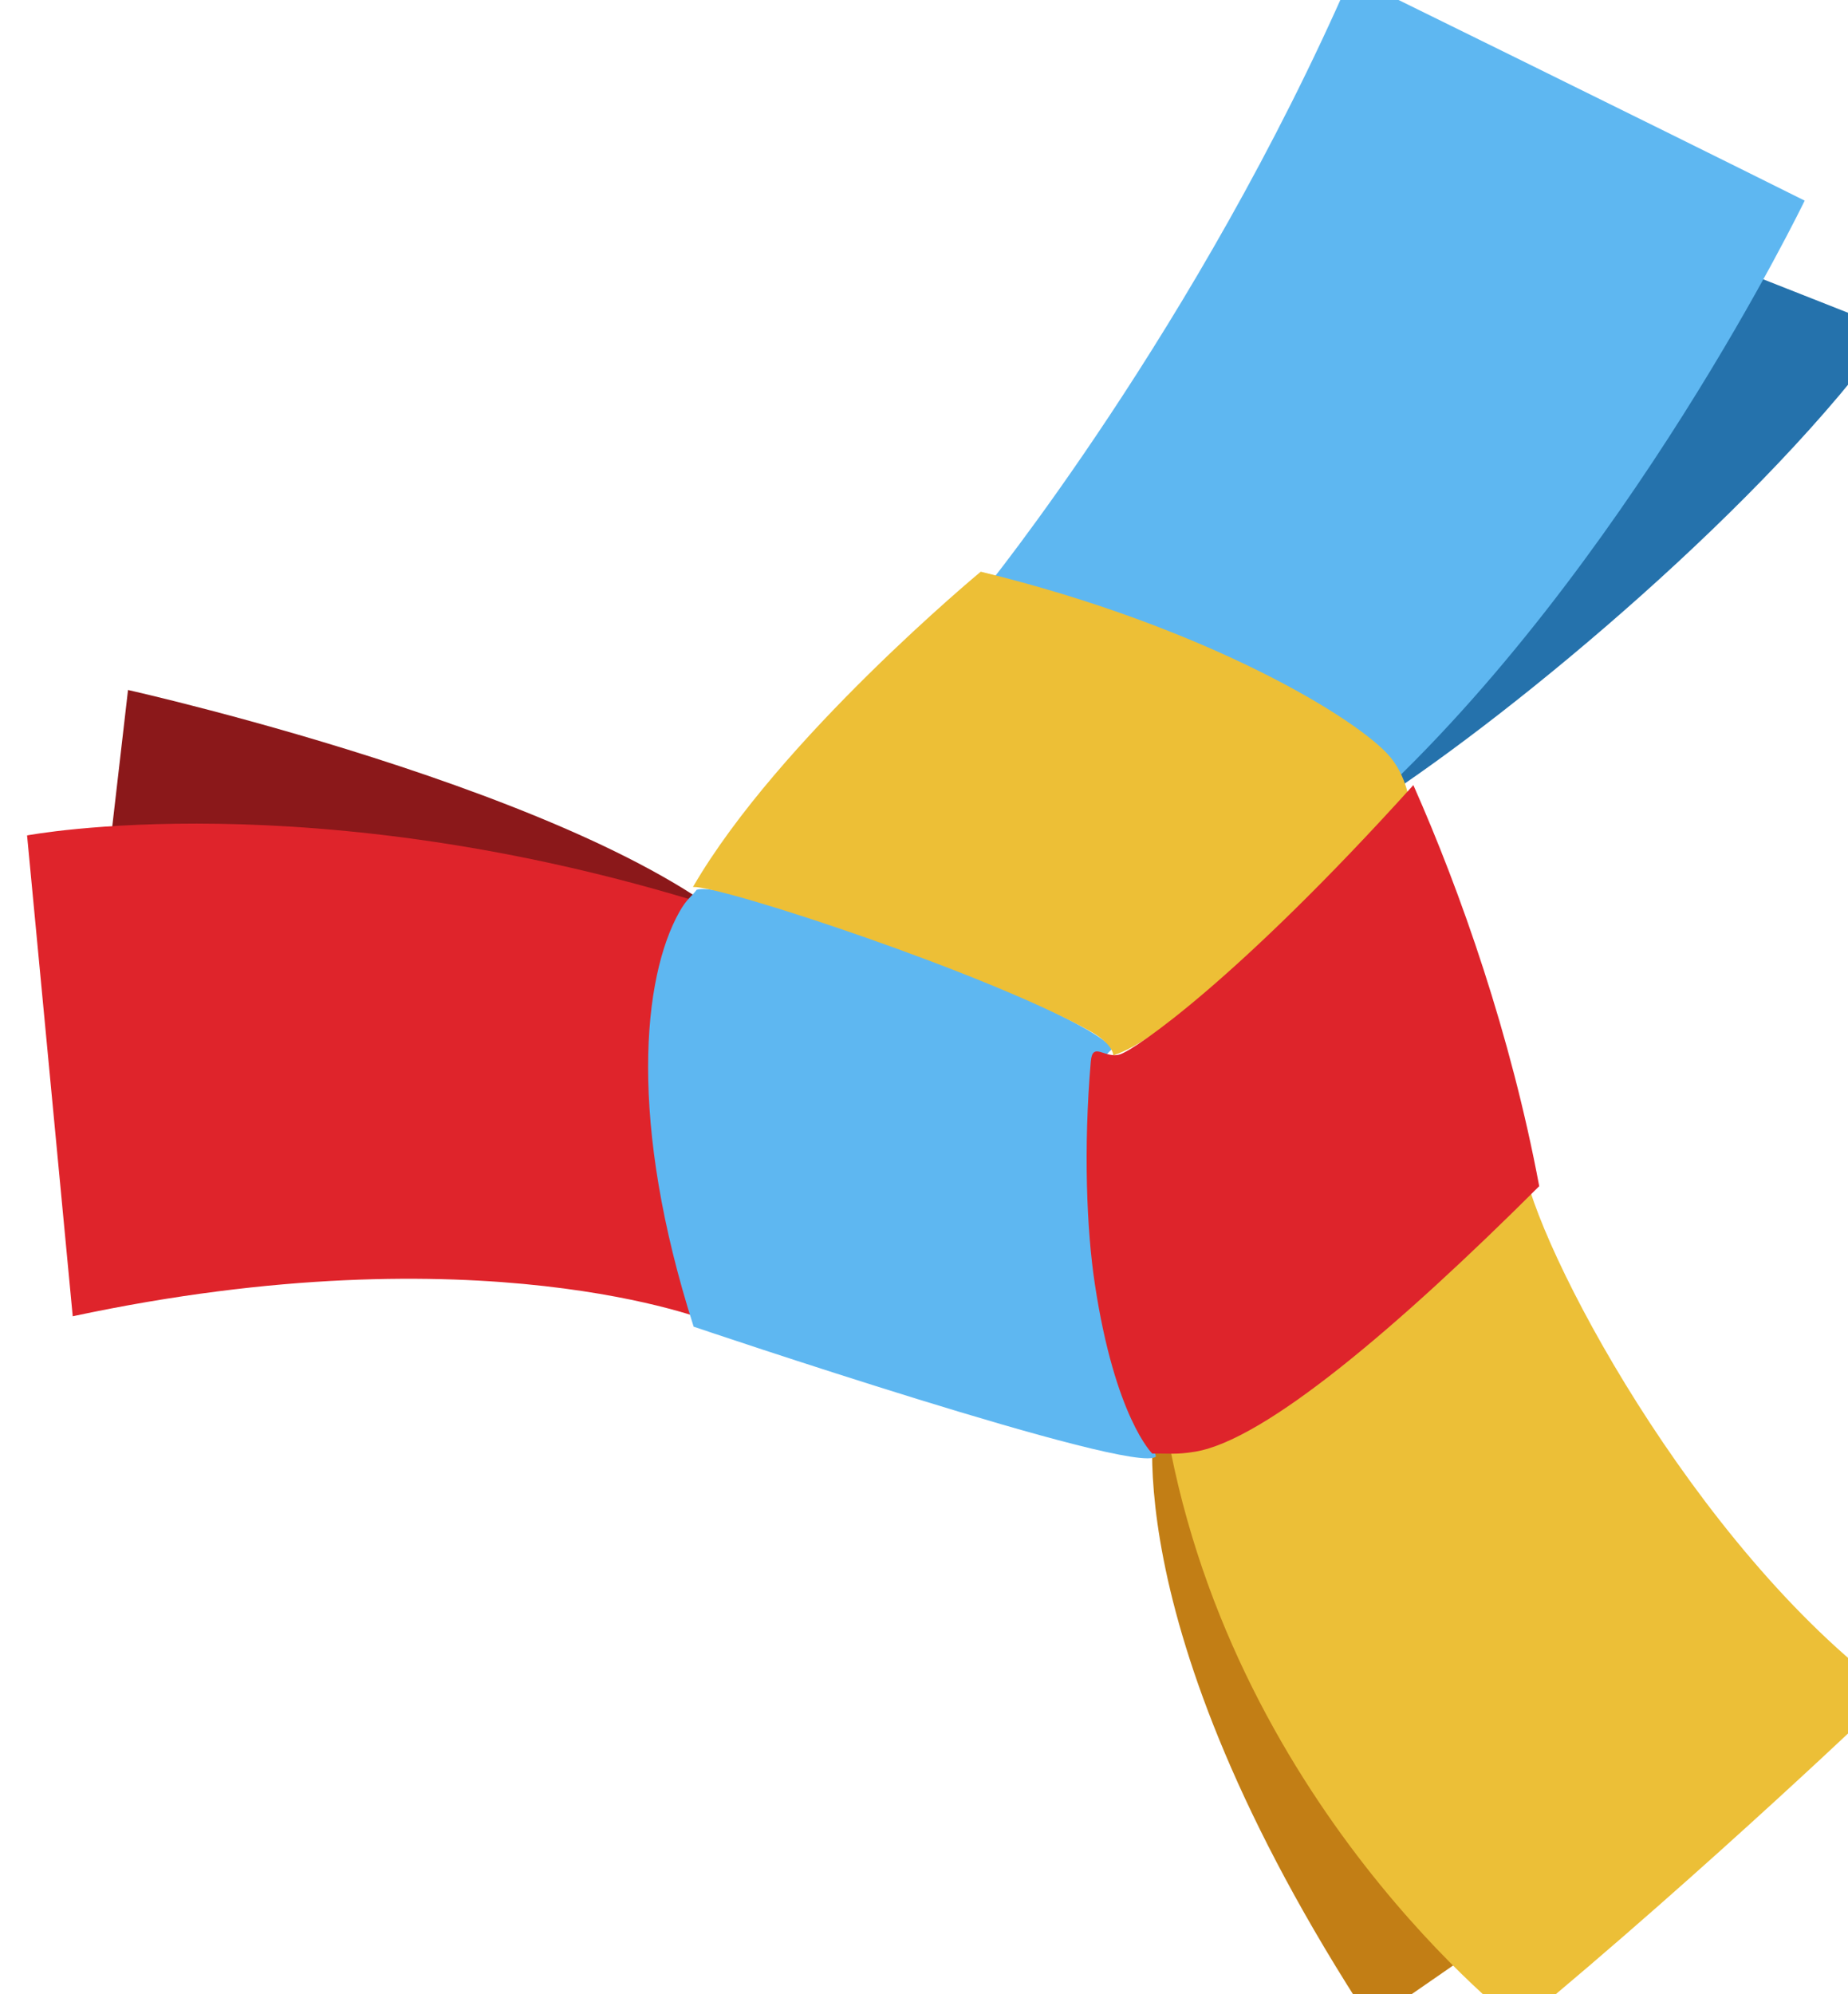<?xml version="1.0" encoding="UTF-8"?>
<svg width="38px" height="41px" viewBox="0 0 38 41" version="1.1" xmlns="http://www.w3.org/2000/svg" xmlns:xlink="http://www.w3.org/1999/xlink">
    <!-- Generator: Sketch 41.2 (35397) - http://www.bohemiancoding.com/sketch -->
    <title>slowslab</title>
    <desc>Created with Sketch.</desc>
    <defs></defs>
    <g id="Symbols" stroke="none" stroke-width="1" fill="none" fill-rule="evenodd">
        <g id="slowslab" transform="translate(23.875, 19.8) rotate(-52) translate(-23.875, -19.8) translate(4.375, -0.396)">
            <g>
                <path d="M5,37 C5,37 11.244,39.004 12,39 C12.756,38.996 12.308,25.685 12.308,25.685 C12.308,25.685 8.231,27.526 5,37 Z" id="Fill-1" fill="#C27E15"></path>
                <path d="M20.865,28.57 C19.671,29.808 16.786,36.22 16.923,41.262 C16.923,41.262 11.745,40.52 6.827,39.435 C6.827,39.435 6.722,31.864 12.212,25.974 C12.212,25.974 19.87,27.995 20.865,28.57" id="Fill-3" fill="#ECBF37"></path>
                <path d="M37.365,18.474 C37.365,18.474 29.808,19.724 24.808,21.647 C28.173,22.801 34.671,24.183 39,24" id="Fill-5" fill="#2572AC"></path>
                <path d="M37.885,10.781 C37.885,10.781 39.256,17.314 40,20.974 C40,20.974 31.778,22.76 24.615,21.551 L23.269,12.608 C23.269,12.608 30.266,12.745 37.885,10.781" id="Fill-7" fill="#5EB7F1"></path>
                <path d="M10.846,3.84615385e-05 C10.846,3.84615385e-05 15.489,9.779 14.615,13.762 L5,3.57 L10.846,3.84615385e-05 Z" id="Fill-9" fill="#8B181A"></path>
                <path d="M0,7.031 L7.212,0.205 C7.212,0.205 11.691,4.127 14.712,12.128 C10.375,14.596 7.981,17.416 7.981,17.416 C7.981,17.416 6.585,12.545 0,7.031" id="Fill-11" fill="#DF242B"></path>
                <path d="M17.5,20.493 C17.764,19.533 15.469,12.2 14.808,11.743 C14.622,11.747 14.543,11.696 14.231,11.743 C12.699,11.974 10.175,13.577 7.692,17.224 C7.692,17.224 10.872,26.3 11.442,26.358 C12.686,24.564 15.044,21.729 16.731,20.685 C17.029,20.501 17.192,20.434 17.5,20.493" id="Fill-13" fill="#5EB7F1"></path>
                <path d="M14.808,11.647 C15.21,12.141 17.149,17.563 17.5,19.916 C17.544,20.209 17.522,20.464 17.404,20.589 C18.234,21.181 21.322,21.756 25.385,22.031 C25.512,21.867 25.671,21.615 25.74,21.298 C25.948,20.326 25.545,16.716 23.558,12.32 C23.558,12.32 18.294,11.164 14.808,11.647" id="Fill-15" fill="#EDBF36"></path>
                <path d="M25.577,22.031 C24.444,24.155 22.759,26.779 20.673,29.147 C16.599,28.642 13.09,27.917 12.019,26.935 C11.716,26.657 11.658,26.525 11.442,26.262 C11.442,26.262 11.556,25.201 13.462,23.185 C14.239,22.363 15.514,21.282 17.019,20.301 C17.371,20.072 17.235,20.502 17.5,20.685 C17.765,20.868 20.159,21.644 25.577,22.031" id="Fill-17" fill="#DE242B"></path>
            </g>
        </g>
    </g>
</svg>